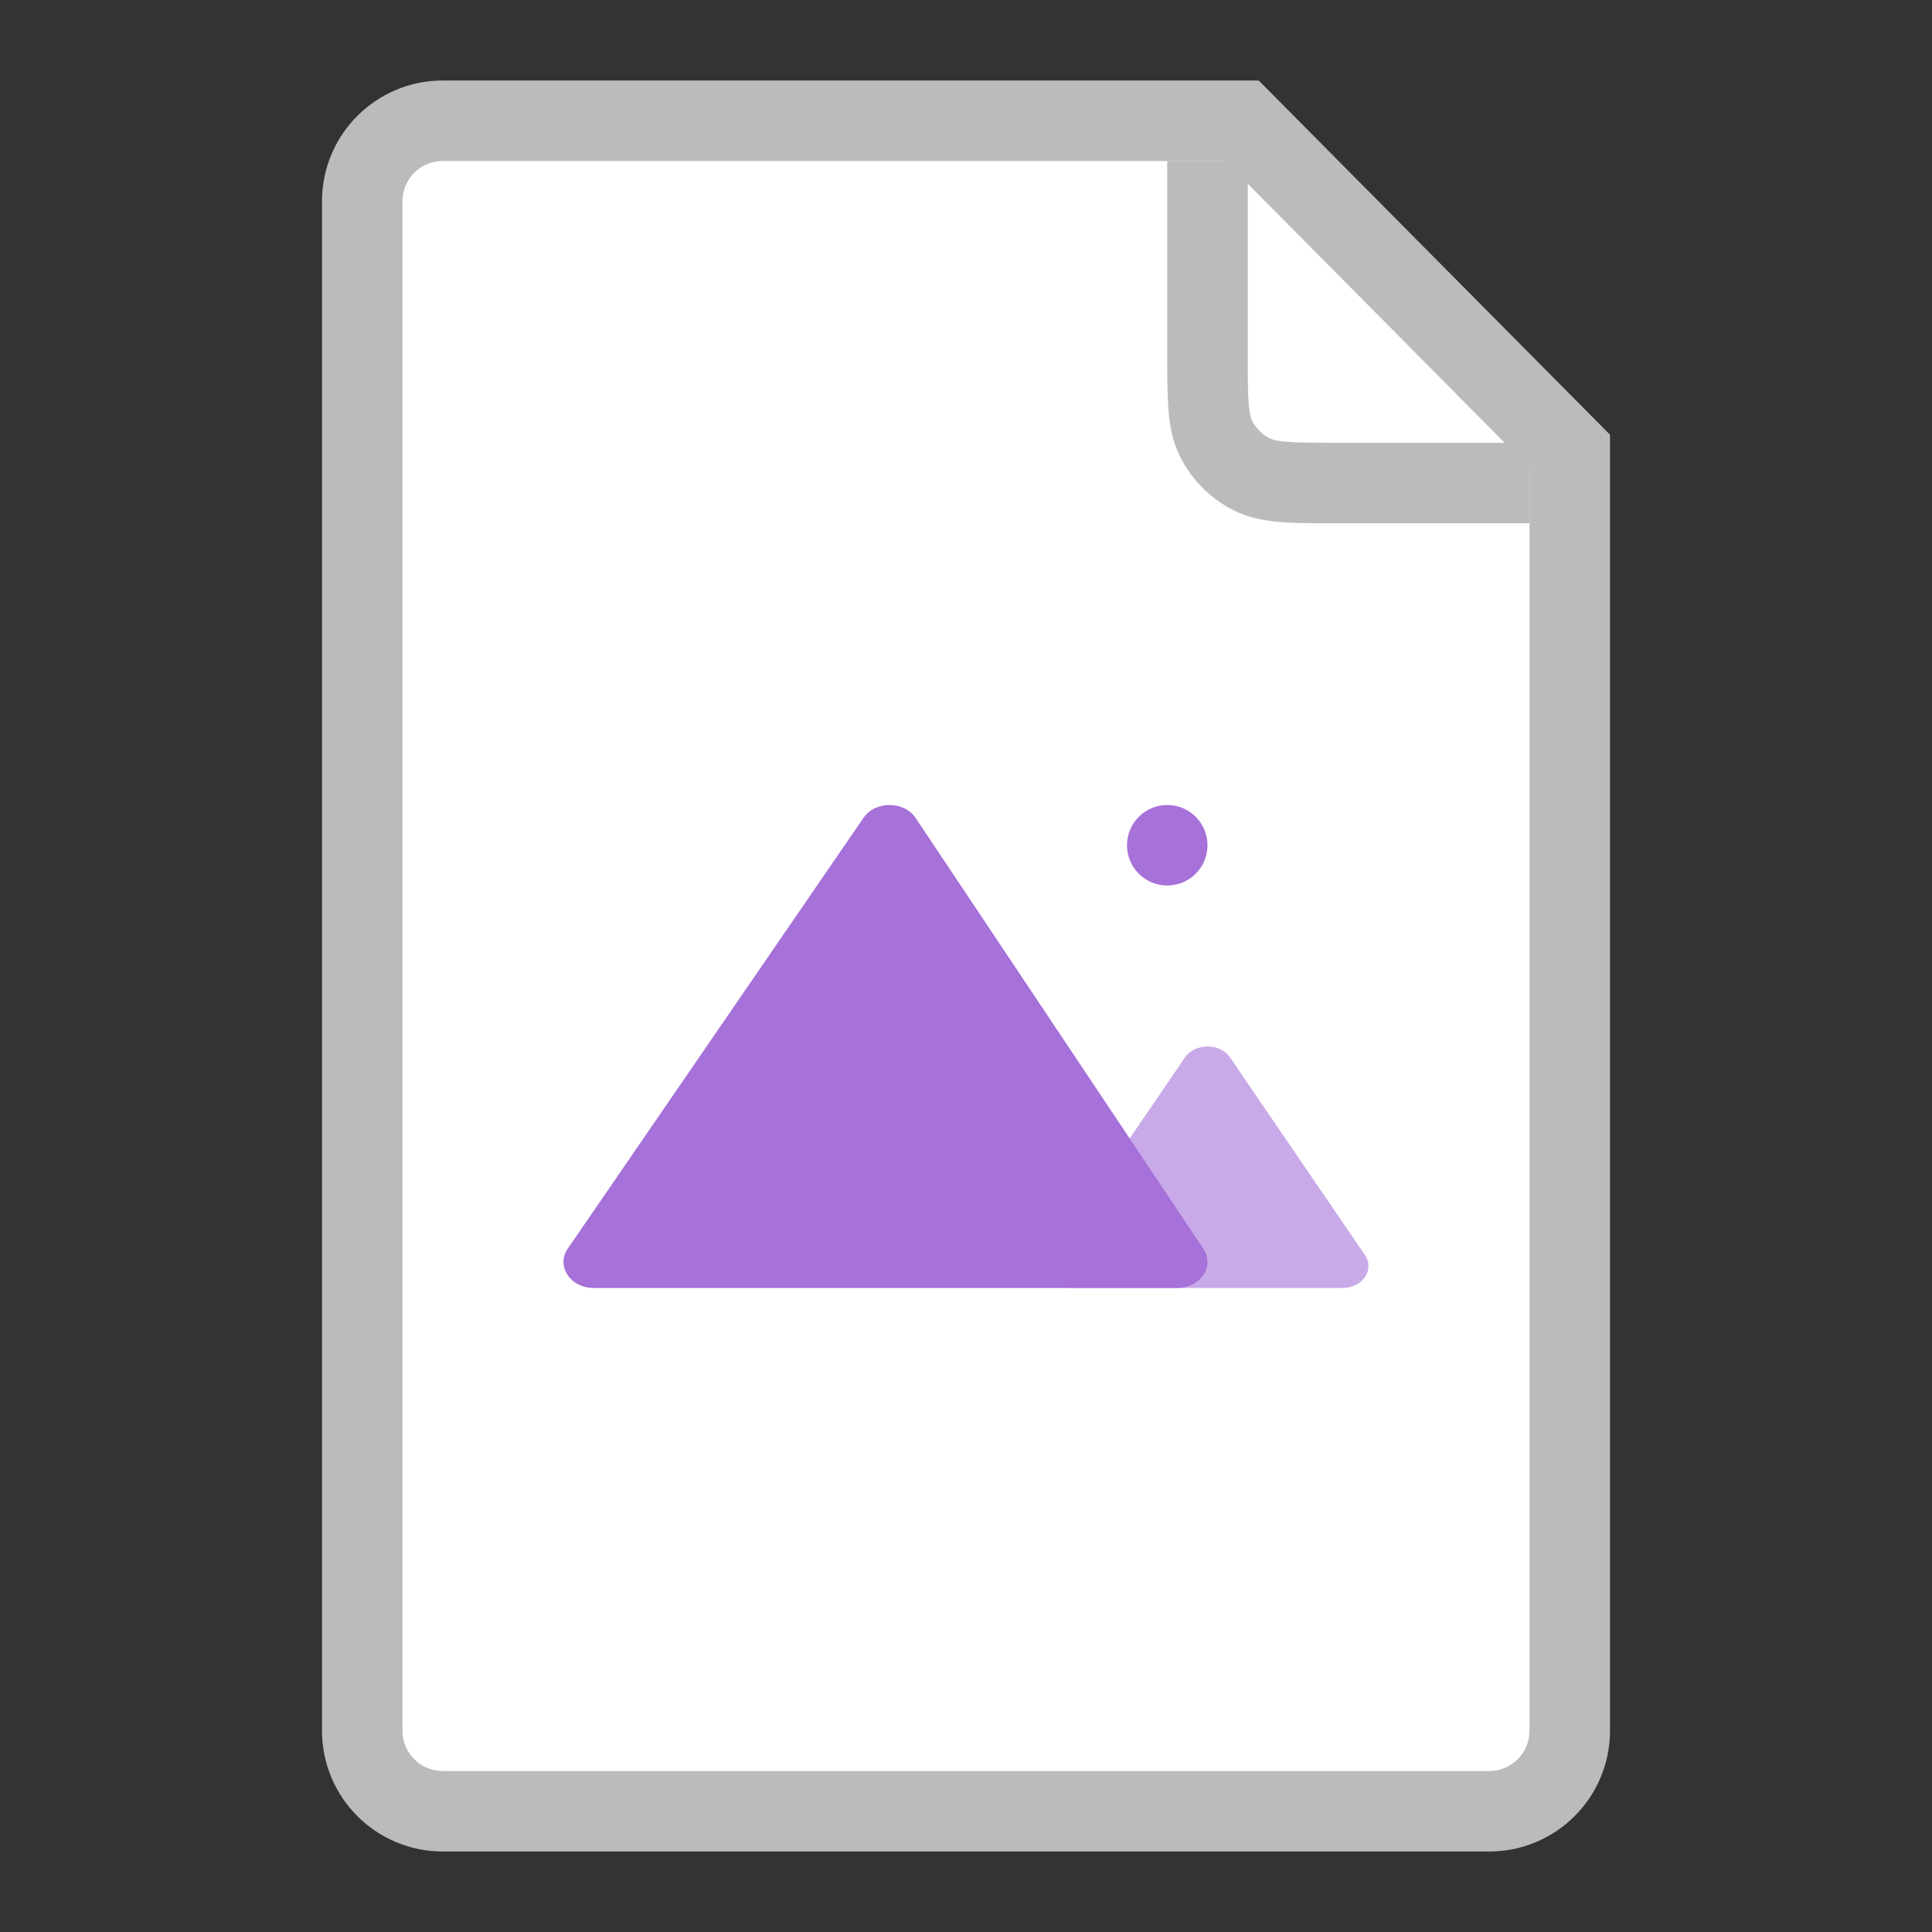 <svg width="24" height="24" viewBox="0 0 24 24" fill="none" xmlns="http://www.w3.org/2000/svg">
<rect x="0" y="0" width="24" height="24" fill="#333333" stroke="none"/>
<path d="M4.5 2.5C4.5 1.948 4.948 1.5 5.5 1.5L15.428 1.5L19.5 5.606V21.5C19.5 22.052 19.052 22.5 18.5 22.5H5.5C4.948 22.5 4.5 22.052 4.5 21.5V2.5Z" fill="white" stroke="#BBBBBB"/>
<path d="M15 2V4.4C15 4.96 15 5.24 15.109 5.454C15.205 5.642 15.358 5.795 15.546 5.891C15.76 6 16.04 6 16.6 6H19" stroke="#BBBBBB"/>
<path opacity="0.6" d="M14.72 13.136C14.845 12.954 15.155 12.954 15.28 13.136L16.956 15.591C17.081 15.773 16.925 16 16.677 16H13.323C13.075 16 12.919 15.773 13.044 15.591L14.72 13.136Z" fill="#A671D8"/>
<path d="M10.725 10.162C10.869 9.946 11.23 9.946 11.375 10.162L14.949 15.514C15.094 15.73 14.913 16 14.624 16H7.376C7.087 16 6.906 15.73 7.051 15.514L10.725 10.162Z" fill="#A671D8"/>
<circle cx="14.5" cy="10.5" r="0.5" fill="#A671D8"/>
</svg>
